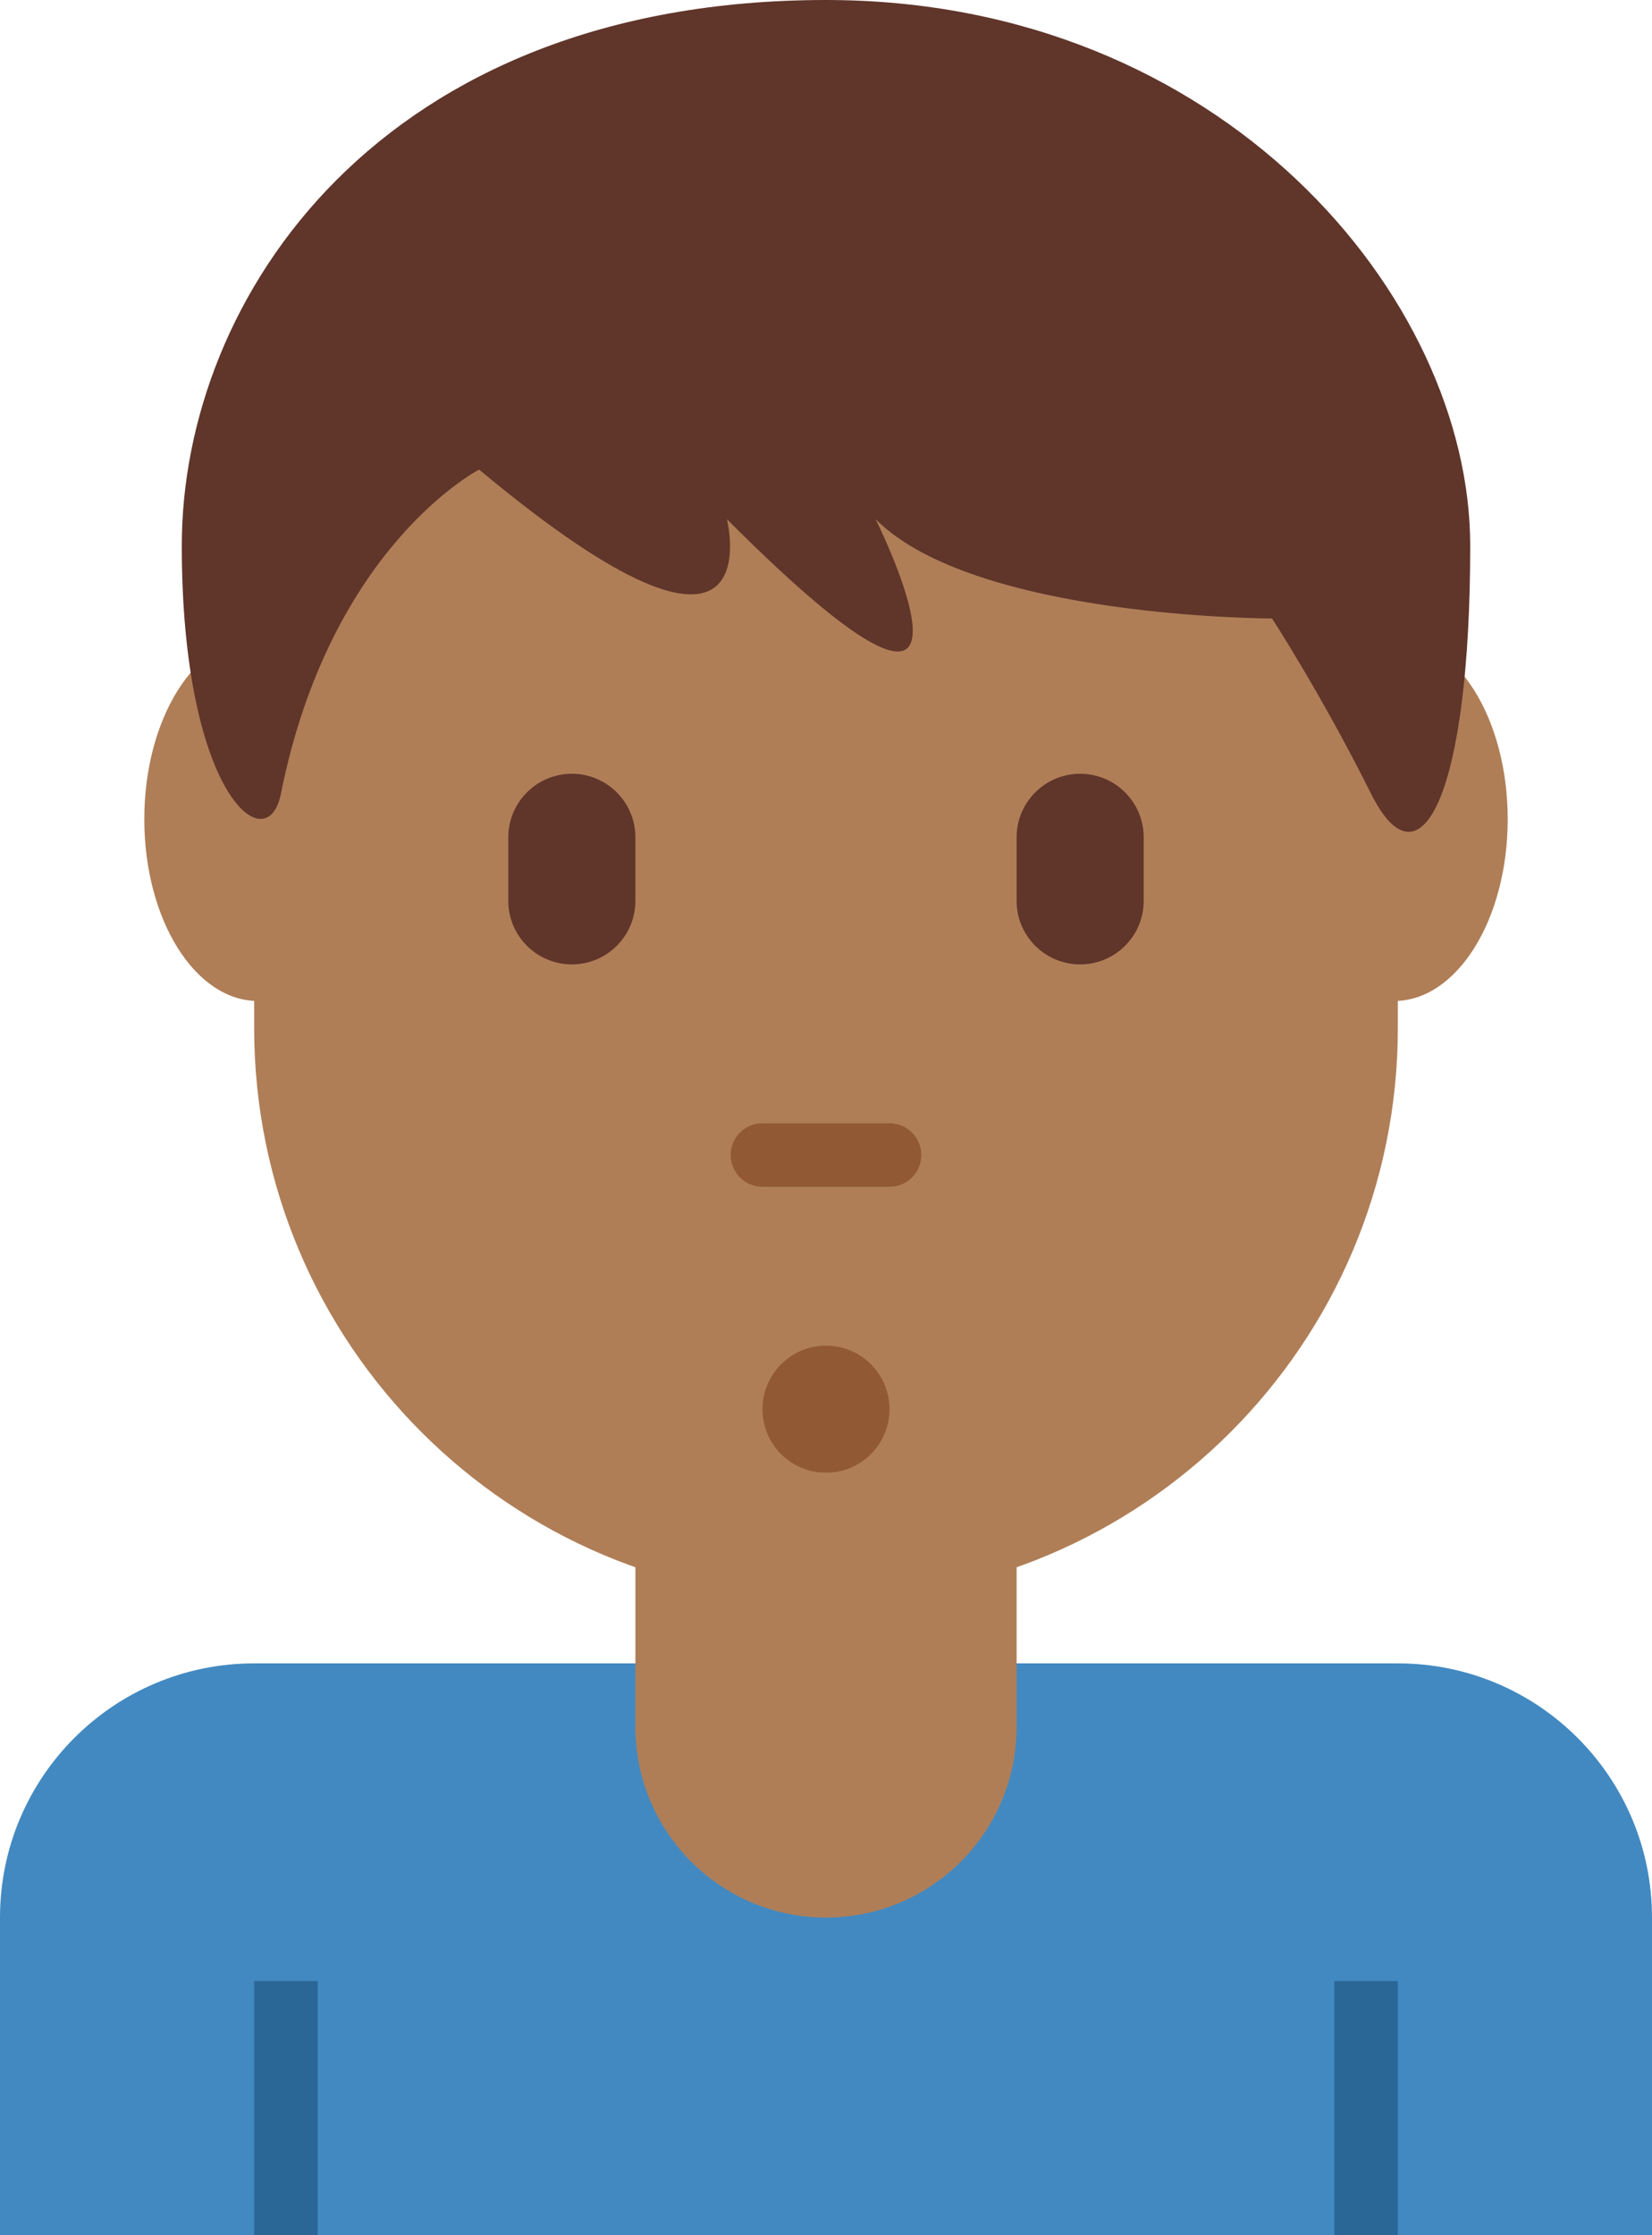 <?xml version="1.0" encoding="UTF-8" standalone="no"?>
<svg
   xmlns:dc="http://purl.org/dc/elements/1.1/"
   xmlns:cc="http://creativecommons.org/ns#"
   xmlns:rdf="http://www.w3.org/1999/02/22-rdf-syntax-ns#"
   xmlns:svg="http://www.w3.org/2000/svg"
   xmlns="http://www.w3.org/2000/svg"
   xmlns:sodipodi="http://sodipodi.sourceforge.net/DTD/sodipodi-0.dtd"
   xmlns:inkscape="http://www.inkscape.org/namespaces/inkscape"
   viewBox="0 0 26 35.177"
   id="svg2"
   version="1.1"
   inkscape:version="0.91 r13725"
   sodipodi:docname="1f64e-1f3fe-200d-2642-fe0f.svg"
   width="26"
   height="35.177">
  <defs
     id="defs24" />
  <sodipodi:namedview
     pagecolor="#ffffff"
     bordercolor="#666666"
     borderopacity="1"
     objecttolerance="10"
     gridtolerance="10"
     guidetolerance="10"
     inkscape:pageopacity="0"
     inkscape:pageshadow="2"
     inkscape:window-width="640"
     inkscape:window-height="480"
     id="namedview22"
     showgrid="false"
     inkscape:zoom="6.5555556"
     inkscape:cx="13"
     inkscape:cy="18"
     inkscape:window-x="0"
     inkscape:window-y="0"
     inkscape:window-maximized="0"
     inkscape:current-layer="svg2" />
  <path
     d="m 22,26.177 -18,0 c -2.209,0 -4,1.791 -4,4 l 0,5 26,0 0,-5 c 0,-2.209 -1.791,-4 -4,-4 z"
     id="path4"
     inkscape:connector-curvature="0"
     style="fill:#4289c1" />
  <path
     d="m 21,31.177 1,0 0,4 -1,0 z m -17,0 1,0 0,4 -1,0 z"
     id="path6"
     inkscape:connector-curvature="0"
     style="fill:#2a6797" />
  <path
     d="m 4,5.115 0,11.062 c 0,4.971 4.029,9 9,9 4.971,0 9,-4.029 9,-9 L 22,5.427 4,5.115 Z"
     id="path8"
     inkscape:connector-curvature="0"
     style="fill:#af7e57" />
  <circle
     cx="13"
     cy="22.177"
     r="1"
     id="circle10"
     style="fill:#915a34" />
  <path
     d="m 9,15.177 c -0.552,0 -1,-0.448 -1,-1 l 0,-1 c 0,-0.552 0.448,-1 1,-1 0.552,0 1,0.448 1,1 l 0,1 c 0,0.552 -0.448,1 -1,1 z m 8,0 c -0.552,0 -1,-0.448 -1,-1 l 0,-1 c 0,-0.552 0.448,-1 1,-1 0.552,0 1,0.448 1,1 l 0,1 c 0,0.552 -0.448,1 -1,1 z"
     id="path12"
     inkscape:connector-curvature="0"
     style="fill:#60352a" />
  <path
     d="m 14,18.677 -2,0 c -0.276,0 -0.5,-0.224 -0.5,-0.5 0,-0.276 0.224,-0.5 0.5,-0.5 l 2,0 c 0.276,0 0.5,0.224 0.5,0.5 0,0.276 -0.224,0.5 -0.5,0.5 z"
     id="path14"
     inkscape:connector-curvature="0"
     style="fill:#915a34" />
  <path
     d="m 5.847,12.892 c 0,1.58 -0.8,2.861 -1.788,2.861 -0.988,0 -1.788,-1.281 -1.788,-2.861 0,-1.58 0.801,-2.861 1.788,-2.861 0.987,0 1.788,1.281 1.788,2.861 z m 17.882,0 c 0,1.58 -0.8,2.861 -1.788,2.861 -0.988,0 -1.788,-1.281 -1.788,-2.861 0,-1.58 0.8,-2.861 1.788,-2.861 0.988,0 1.788,1.281 1.788,2.861 z"
     id="path16"
     inkscape:connector-curvature="0"
     style="fill:#af7e57" />
  <path
     d="M 13,0 C 5.981,0 2.861,4.684 2.861,8.588 c 0,3.903 1.343,4.986 1.56,3.903 0.78,-3.903 3.12,-5.101 3.12,-5.101 4.68,3.904 3.9,0.781 3.9,0.781 4.679,4.684 2.34,0 2.34,0 1.56,1.562 6.239,1.562 6.239,1.562 0,0 0.78,1.198 1.559,2.759 0.78,1.562 1.56,0 1.56,-3.903 C 23.139,4.684 19.239,0 13,0 Z"
     id="path18"
     inkscape:connector-curvature="0"
     style="fill:#60352a" />
  <path
     d="m 10,23.177 0,4 c 0,1.657 1.343,3 3,3 1.657,0 3,-1.343 3,-3 l 0,-4 -6,0 z"
     id="path20"
     inkscape:connector-curvature="0"
     style="fill:#af7e57" />
</svg>

